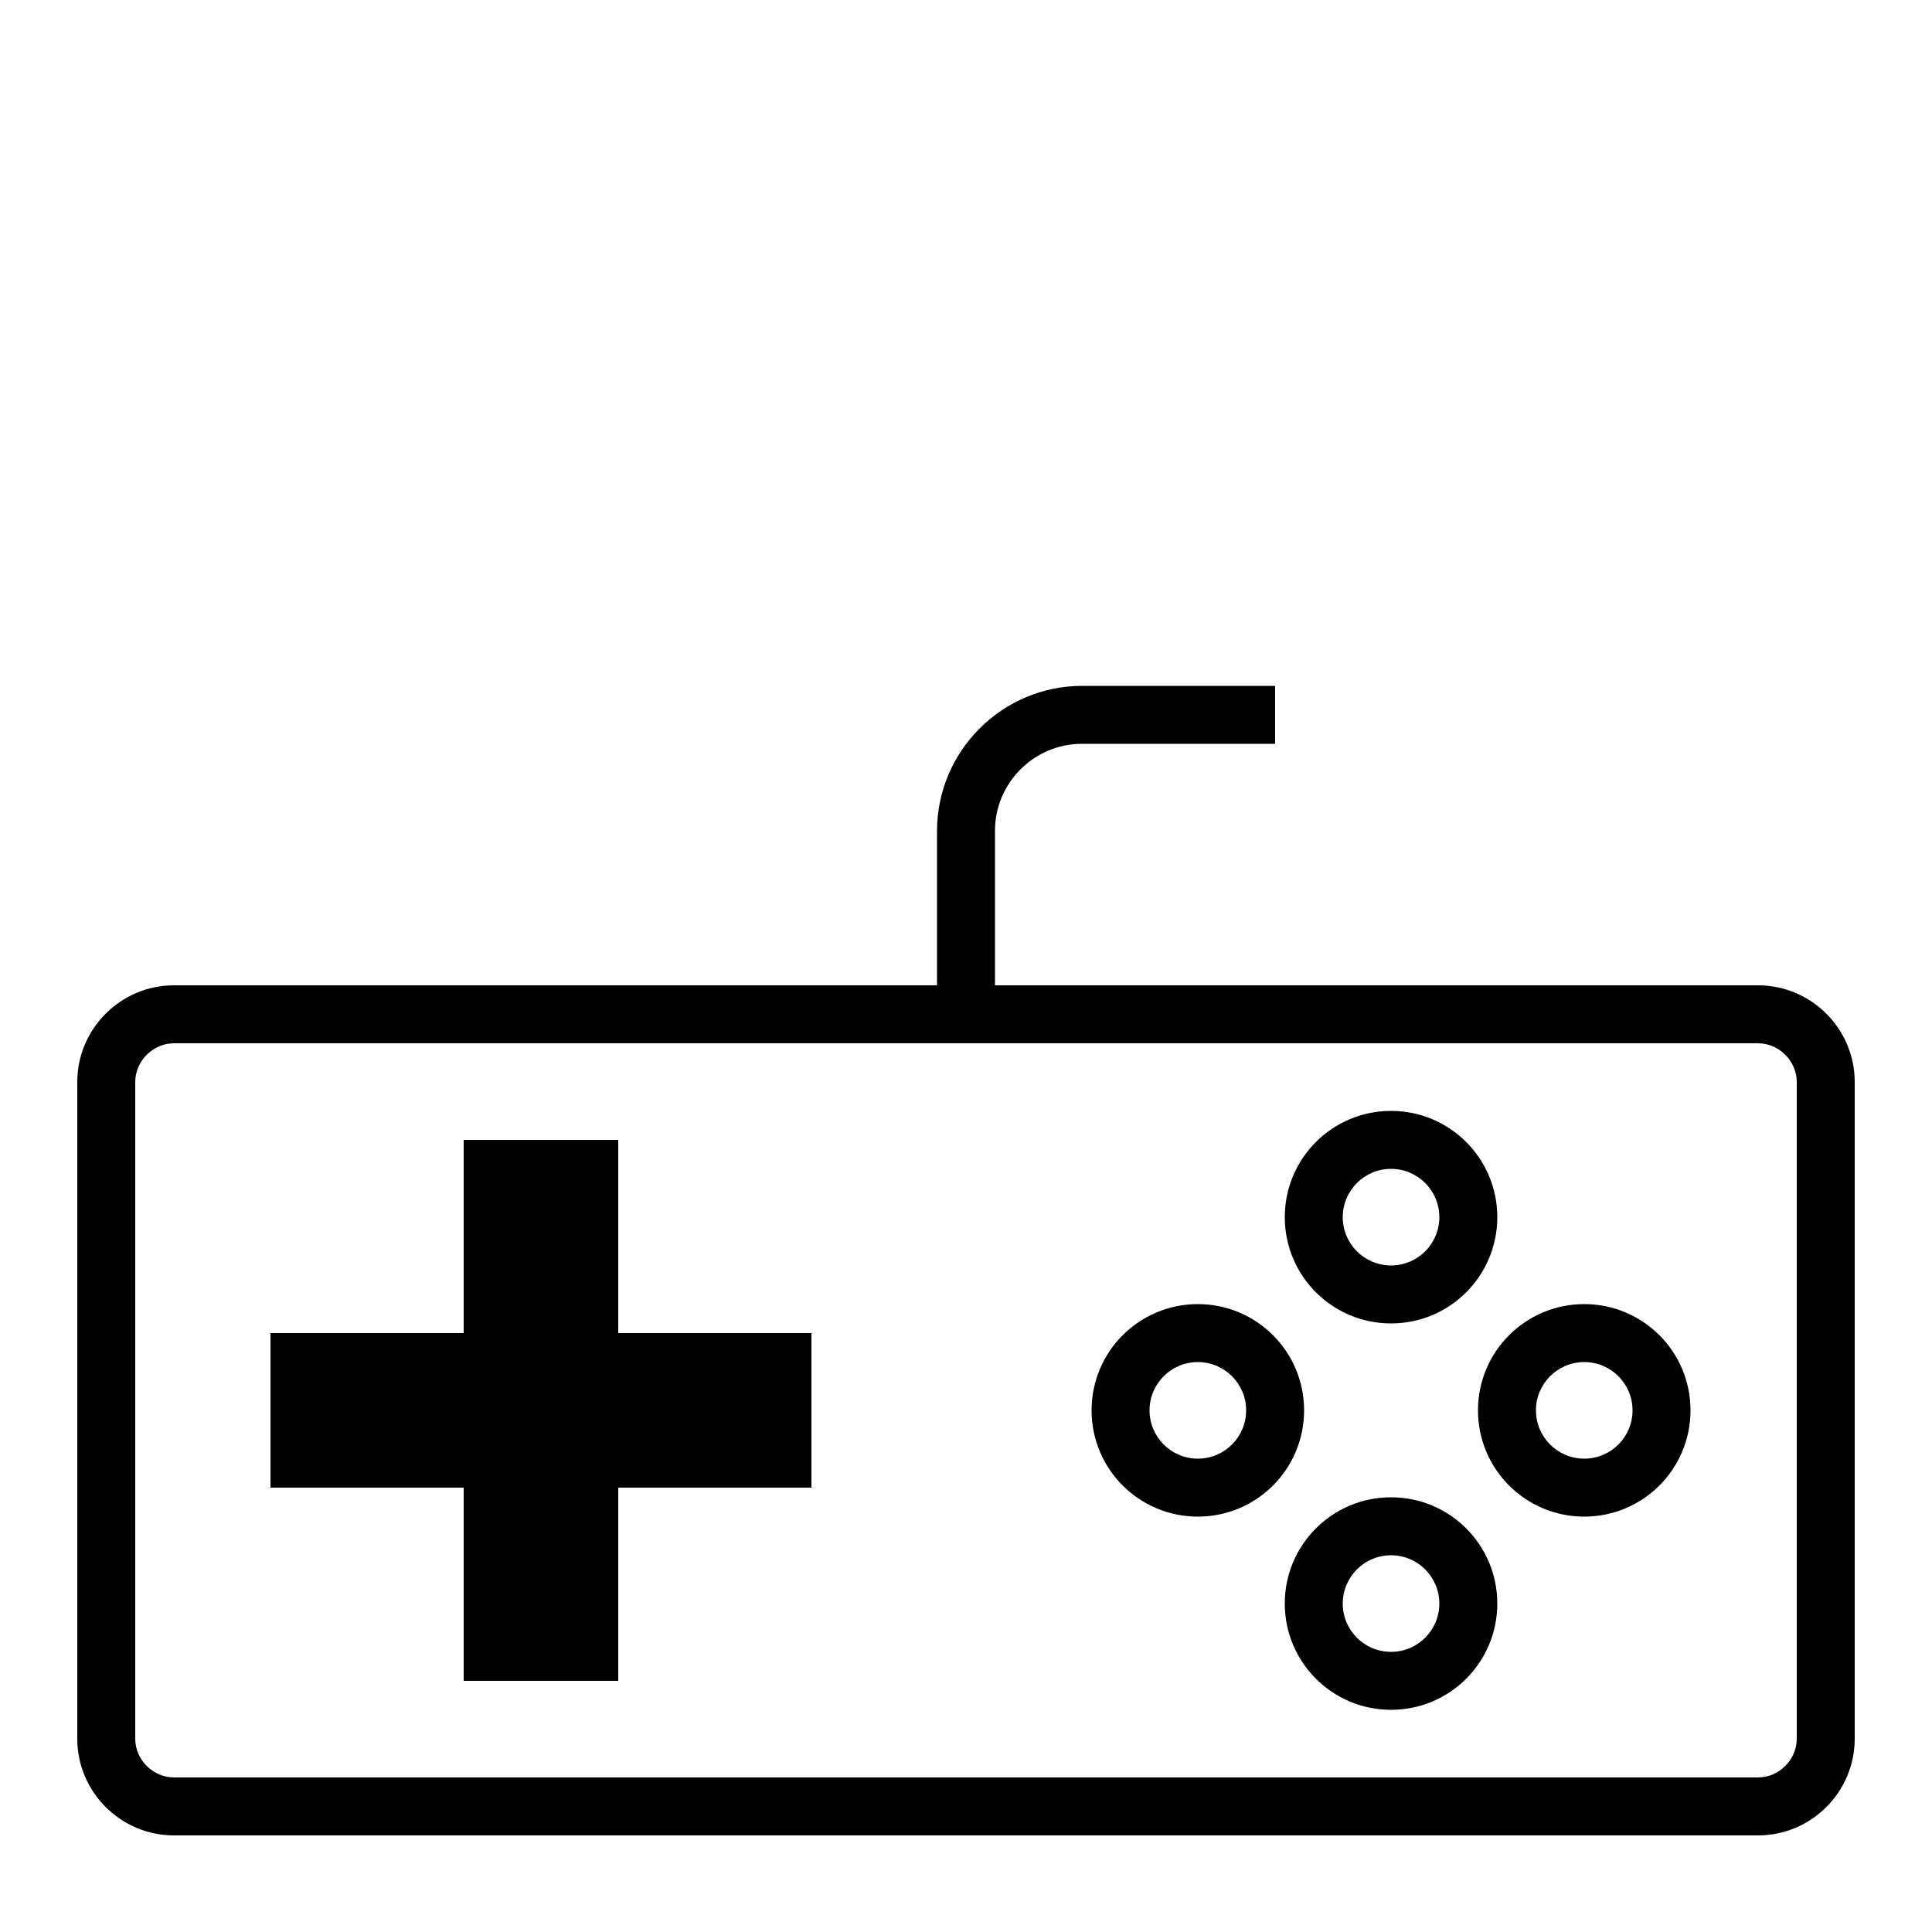 <?xml version="1.0" encoding="utf-8"?>
<!-- Generator: Adobe Illustrator 16.0.0, SVG Export Plug-In . SVG Version: 6.00 Build 0)  -->
<!DOCTYPE svg PUBLIC "-//W3C//DTD SVG 1.1 Tiny//EN" "http://www.w3.org/Graphics/SVG/1.1/DTD/svg11-tiny.dtd">
<svg version="1.1" baseProfile="tiny" id="Capa_1" xmlns="http://www.w3.org/2000/svg" xmlns:xlink="http://www.w3.org/1999/xlink"
	 x="0px" y="0px" width="100px" height="100px" viewBox="0 0 100 100" xml:space="preserve">
<g>
	<path d="M91,51H51.5v-8c0-1.24,0.5-2.35,1.32-3.18C53.65,39,54.76,38.5,56,38.5h10v-3H56c-4.13,0.01-7.49,3.37-7.5,7.5v8H9
		c-2.75,0-5,2.25-5,5v34c0,2.75,2.25,5,5,5h82c2.75,0,5-2.25,5-5V56C96,53.25,93.75,51,91,51z M93,90c0,1.08-0.92,2-2,2H9
		c-1.08,0-2-0.92-2-2V56c0-1.08,0.92-2,2-2h82c1.08,0,2,0.92,2,2V90z"/>
	<polygon points="32,59 24,59 24,69 14,69 14,77 24,77 24,87 32,87 32,77 42,77 42,69 32,69 	"/>
	<path d="M72,68.5c3.04,0,5.5-2.46,5.5-5.5c0-3.04-2.46-5.5-5.5-5.5c-3.04,0-5.5,2.46-5.5,5.5C66.5,66.04,68.96,68.5,72,68.5z
		 M72,60.5c1.38,0,2.5,1.12,2.5,2.5c0,1.38-1.12,2.5-2.5,2.5c-1.38,0-2.5-1.12-2.5-2.5C69.5,61.62,70.62,60.5,72,60.5z"/>
	<path d="M62,67.5c-3.04,0-5.5,2.46-5.5,5.5c0,3.04,2.46,5.5,5.5,5.5c3.04,0,5.5-2.46,5.5-5.5C67.5,69.96,65.04,67.5,62,67.5z
		 M62,75.5c-1.38,0-2.5-1.12-2.5-2.5c0-1.38,1.12-2.5,2.5-2.5c1.38,0,2.5,1.12,2.5,2.5C64.5,74.38,63.38,75.5,62,75.5z"/>
	<path d="M72,77.5c-3.04,0-5.5,2.46-5.5,5.5c0,3.04,2.46,5.5,5.5,5.5c3.04,0,5.5-2.46,5.5-5.5C77.5,79.96,75.04,77.5,72,77.5z
		 M72,85.5c-1.38,0-2.5-1.12-2.5-2.5c0-1.38,1.12-2.5,2.5-2.5c1.38,0,2.5,1.12,2.5,2.5C74.5,84.38,73.38,85.5,72,85.5z"/>
	<path d="M82,67.5c-3.04,0-5.5,2.46-5.5,5.5c0,3.04,2.46,5.5,5.5,5.5c3.04,0,5.5-2.46,5.5-5.5C87.5,69.96,85.04,67.5,82,67.5z
		 M82,75.5c-1.38,0-2.5-1.12-2.5-2.5c0-1.38,1.12-2.5,2.5-2.5c1.38,0,2.5,1.12,2.5,2.5C84.5,74.38,83.38,75.5,82,75.5z"/>
</g>
</svg>
